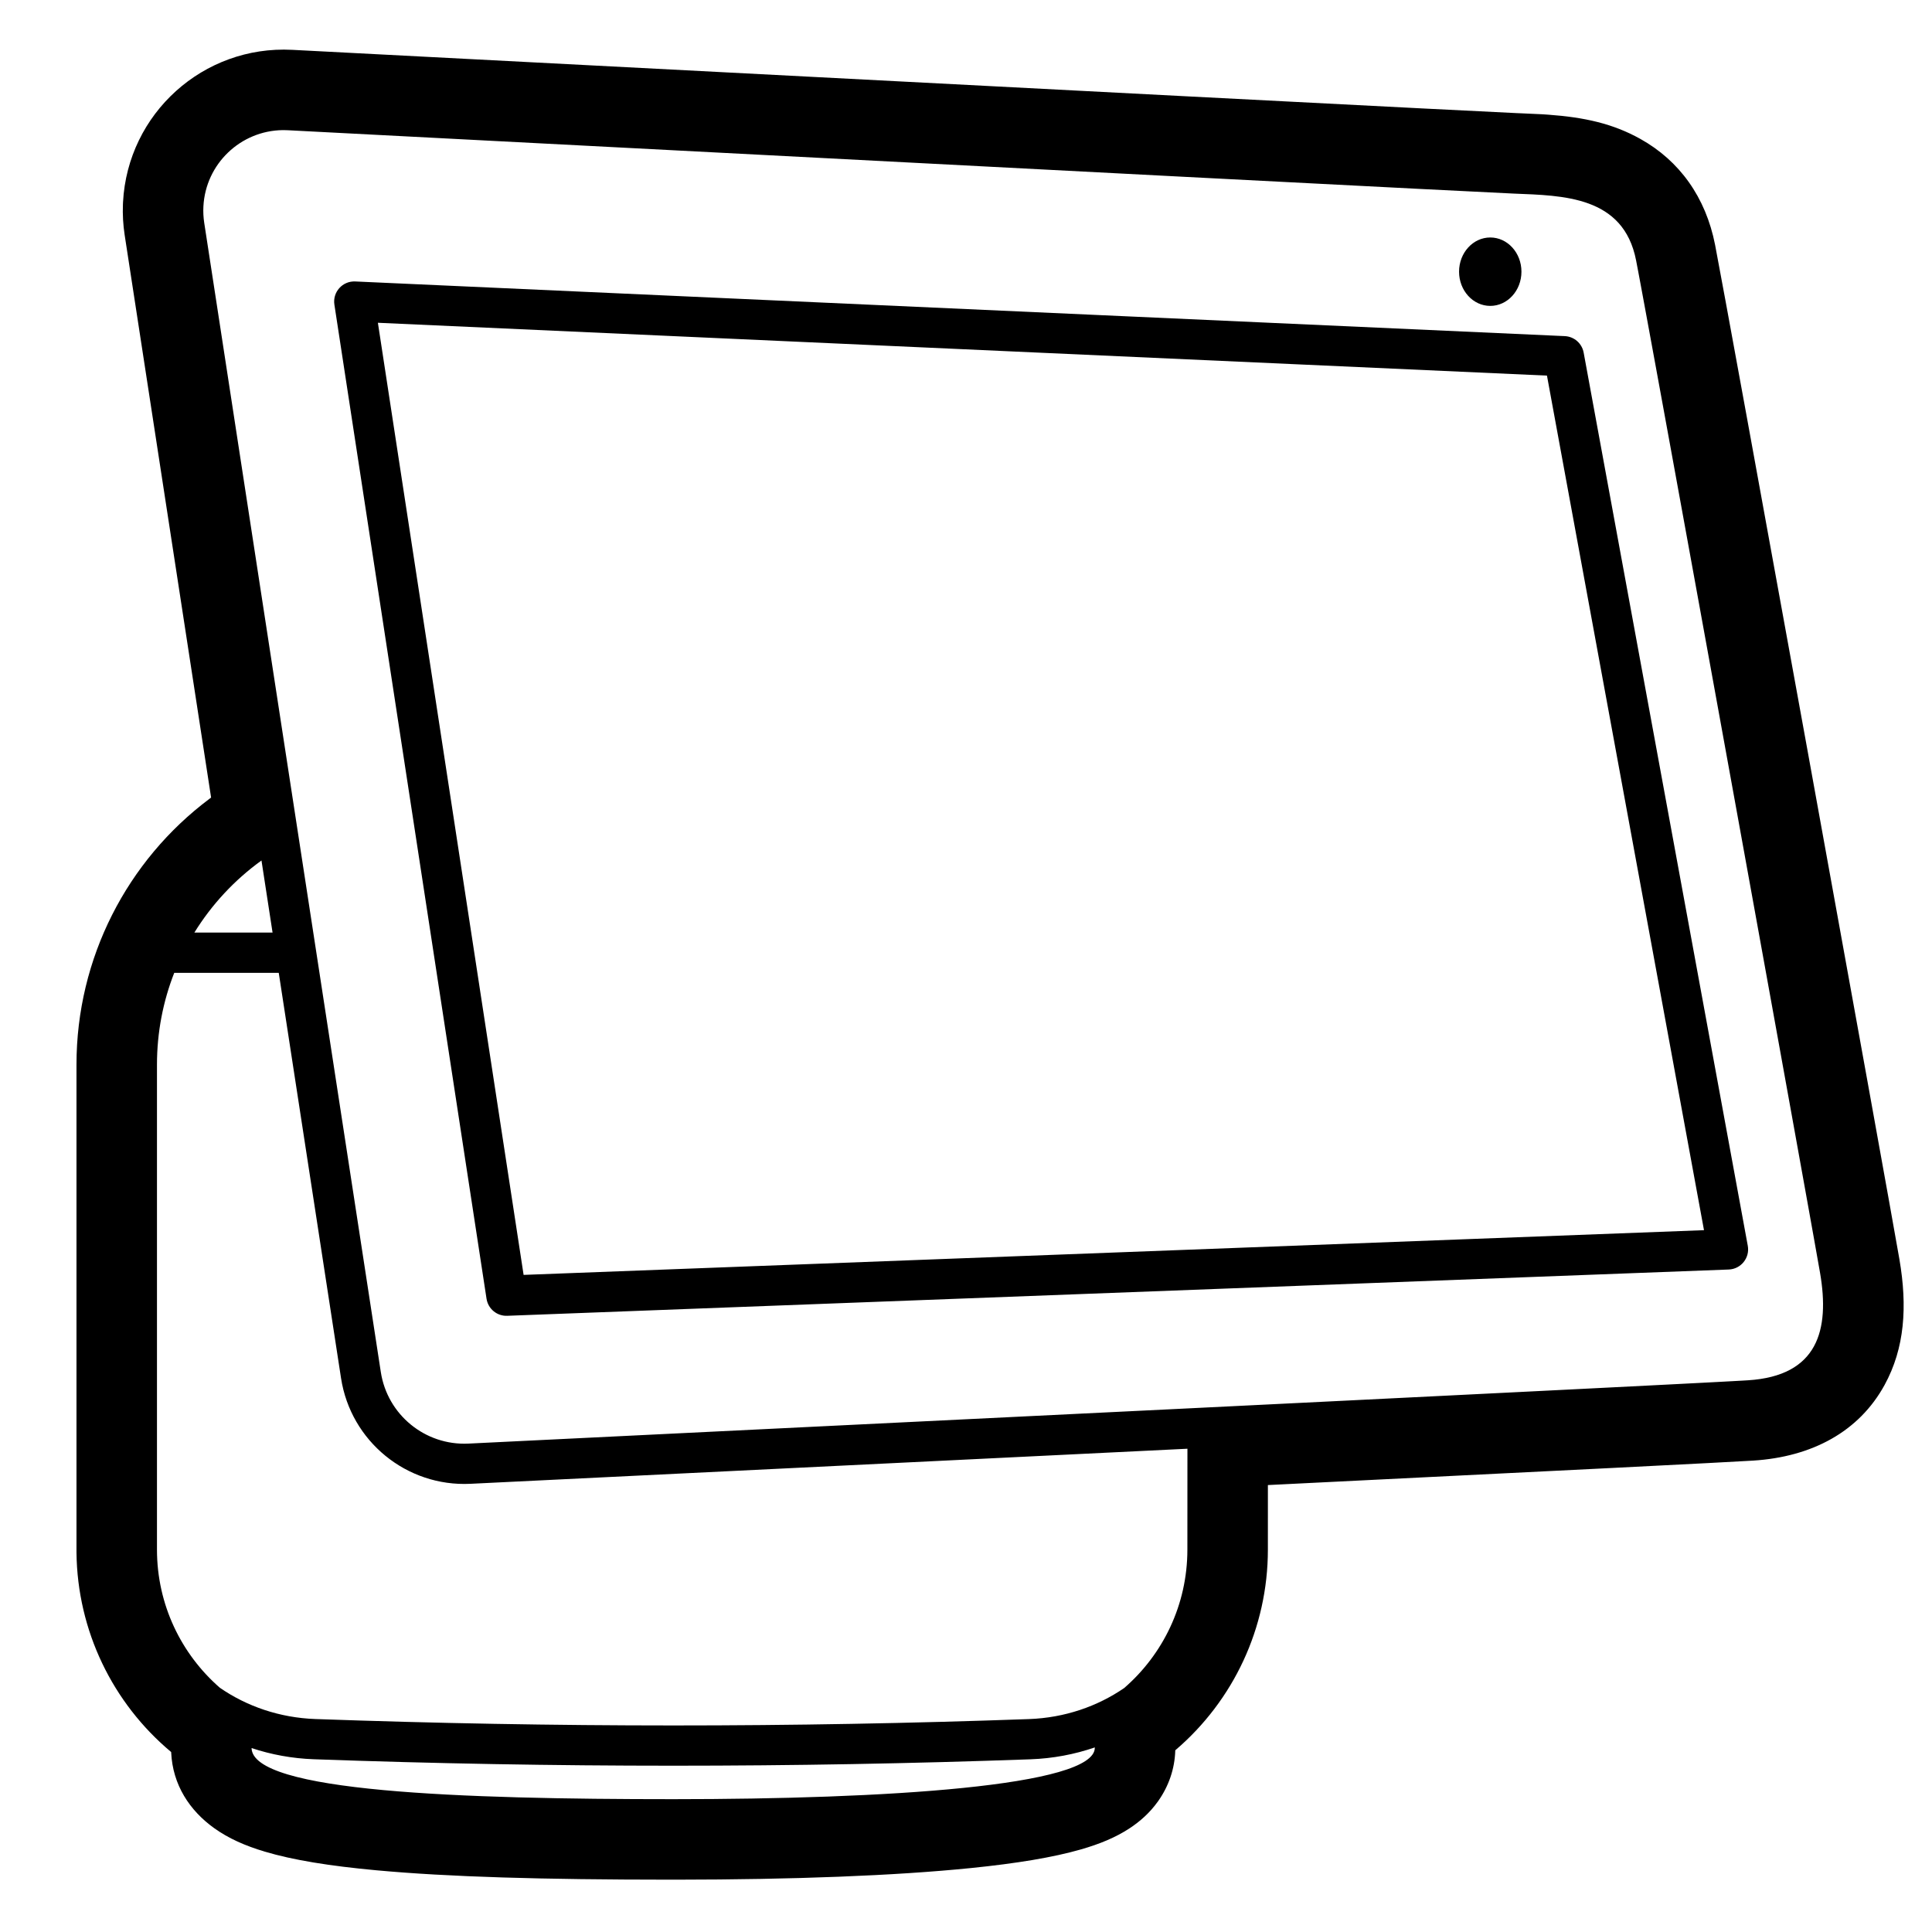 <svg height="960" viewBox="0 0 960 960" width="960" xmlns="http://www.w3.org/2000/svg"><g fill="#000" fill-rule="evenodd"><path d="m145.18 24.762c389.439 20.298 593.181 30.827 608.609 31.455.521.021 1.045.042 1.823.073 4.927.194 7.75.316 10.422.476l.592.036.592.038c.692.045 1.394.093 2.139.147 17.879 1.296 32.063 4.421 45.698 12.024 19.469 10.856 32.537 29.024 37.159 52.646 5.745 29.36 85.969 471.284 91.594 504.083 4.03 23.498 2.65 44.145-7.38 62.46-12.698 23.188-36.028 35.739-65.387 37.575-13.587.85-93.035 4.853-239.369 12.063l-1.665.081-.006 32.083c0 39.02-17.226 75.057-45.797 99.518l-.221.186.001.018c-.256 9.263-3.309 17.845-8.386 25.077l-.349.491c-3.931 5.453-8.674 9.718-14.043 13.233-6.925 4.534-14.815 7.769-24.157 10.455-13.819 3.972-31.928 6.945-54.474 9.234-38.004 3.86-89.045 5.749-146.335 5.787h-3.643c-62.707-.026-109.637-1.339-145.811-4.686-22.963-2.125-41.183-5.051-55.242-9.256-9.721-2.908-17.969-6.524-25.166-11.691-12.112-8.697-20.578-21.424-21.323-37.579l-.009-.214-.22-.182c-28.812-24.16-46.392-59.999-46.824-98.946v-242.444c0-52.979 25.209-101.439 66.026-132.044l.866-.643-42.947-279.51c-.777-5.058-1.067-10.178-.866-15.29l.047-1.022c2.299-44.123 39.931-78.028 84.055-75.729zm366.839 849.424c-59.013 2.121-118.177 3.181-177.492 3.181-59.513 0-119.027-1.067-178.54-3.202-10.828-.389-21.232-2.318-30.98-5.563l-.007-.147c0 22.015 104.75 25.545 209.5 25.545s209.5-6.372 209.5-25.545l.002-.173c-10.037 3.45-20.783 5.501-31.983 5.904zm-373.51-390.789-51.929-0c-5.539 14.129-8.58 29.511-8.58 45.604v241c0 27.397 12.108 51.967 31.264 68.65 13.357 9.212 29.672 14.89 47.44 15.527 59.274 2.126 118.549 3.189 177.823 3.189 59.076 0 118.001-1.056 176.773-3.168 17.715-.637 33.985-6.283 47.32-15.446 19.223-16.686 31.38-41.3 31.38-68.753l.025-50.138c-94.795 4.661-213.538 10.47-356.278 17.43-31.717 1.543-59.473-21.127-64.293-52.513zm2.612-418.744-.654.003c-20.908.267-38.293 16.737-39.396 37.917-.142 2.726-.005 5.459.41 8.156l87.741 571.014c3.265 21.262 22.068 36.619 43.553 35.574 140.465-6.849 257.729-12.585 351.789-17.209l5.451-.268c7.12-.35 14.105-.694 20.954-1.031l.01-0c9.36-.461 18.466-.909 27.319-1.346.784-.039 1.563-.077 2.34-.115 2.057-.101 4.092-.202 6.114-.302 6.218-.307 12.31-.607 18.272-.902.774-.038 1.542-.076 2.307-.114 2.77-.137 5.514-.272 8.23-.407l.011-.001c4.807-.238 9.525-.471 14.155-.7 1.56-.077 3.117-.154 4.665-.231 1.458-.072 2.902-.144 4.336-.215l-4.336.215c1.847-.091 3.679-.182 5.496-.272 5.142-.255 10.162-.503 15.066-.747l-.011.001c9.865-.489 19.262-.956 28.189-1.4.626-.031 1.241-.062 1.854-.092l-1.854.092c3.215-.16 6.369-.317 9.462-.471 4.536-.226 8.935-.446 13.203-.659 5.438-.272 10.659-.533 15.668-.784 3.335-.167 6.568-.329 9.707-.487l-.012.001c3.353-.169 6.6-.332 9.74-.49 6.52-.329 12.582-.635 18.186-.92 3.093-.157 6.048-.308 8.864-.452 1.796-.092 3.527-.18 5.201-.266 2.119-.109 4.154-.213 6.098-.314l.01-.001c.842-.043 1.667-.086 2.476-.128l-.01.001c.782-.04 1.548-.08 2.298-.119 1.409-.073 2.755-.143 4.046-.211.467-.024.924-.048 1.375-.072 1.383-.073 2.691-.141 3.932-.207l-.01.001c3.187-.169 5.93-.316 8.231-.442.674-.037 1.303-.072 1.894-.105.195-.011.393-.022.587-.033.264-.015.513-.029.755-.043l-.755.043c.364-.02.712-.04 1.045-.059.302-.017.584-.033.855-.049l-.855.049c.81-.046 1.529-.088 2.157-.125.163-.01.313-.019.458-.027l-.458.027c.473-.028.894-.054 1.264-.077 34.819-2.178 40.7-25.012 35.839-53.352-.434-2.529-1.468-8.357-2.997-16.899-.749-4.187-1.617-9.023-2.591-14.441l.003.016c-.604-3.359-1.248-6.942-1.931-10.732l-.129-.716c-.255-1.418-.516-2.864-.781-4.338l.002.011c-.707-3.923-1.449-8.042-2.224-12.341-.111-.614-.221-1.226-.332-1.842-.449-2.492-.911-5.052-1.383-7.668-.297-1.647-.597-3.307-.9-4.989-.303-1.677-.611-3.384-.923-5.112l-.002-.01c-.439-2.429-.885-4.899-1.338-7.407-.993-5.497-2.02-11.182-3.078-17.03-.378-2.091-.76-4.203-1.145-6.335-1.024-5.661-2.073-11.463-3.145-17.387-1.099-6.072-2.221-12.27-3.362-18.576-.467-2.58-.938-5.181-1.412-7.799-2.936-16.21-5.989-33.057-9.099-50.208-.66-3.64-1.323-7.296-1.988-10.963-.157-.864-.314-1.729-.471-2.594-1.077-5.937-2.159-11.901-3.244-17.878-.477-2.626-.953-5.254-1.431-7.883l-.506-2.787c-.69-3.8-1.38-7.602-2.07-11.402-.809-4.456-1.618-8.909-2.425-13.355-.05-.273-.099-.545-.149-.818l-.578-3.183c-1.043-5.741-2.083-11.467-3.119-17.165-2.173-11.959-4.325-23.795-6.436-35.397l-.359-1.972c-.665-3.654-1.325-7.283-1.981-10.886-.562-3.088-1.12-6.154-1.674-9.198-1.056-5.802-2.099-11.529-3.125-17.161-.923-5.067-1.832-10.055-2.725-14.954-1.781-9.768-3.499-19.191-5.139-28.173l-.998-5.465c-1.031-5.647-2.029-11.105-2.988-16.351-1.289-7.047-2.509-13.711-3.65-19.937-1.644-8.97-3.124-17.025-4.41-24.003l-.157-.849c-.529-2.872-1.025-5.555-1.484-8.037l-.173-.933c-.324-1.753-.63-3.4-.916-4.939l.003.015c-.531-2.855-.993-5.333-1.383-7.405-.472-2.509-.836-4.422-1.084-5.69-6.259-31.989-36.303-32.157-60.795-33.153-15.684-.638-218.705-11.13-609.065-31.476-.662-.034-1.321-.053-1.976-.055zm35.375 75.202 601.031 27.161c4.651.21 8.542 3.603 9.384 8.183l81.553 443.817c1.101 5.993-3.368 11.569-9.457 11.8l-606.986 22.997c-5.079.192-9.495-3.456-10.264-8.48l-75.598-493.974c-.954-6.236 4.034-11.787 10.336-11.503zm11.277 20.529 72.405 473.103 586.527-22.221-78.027-424.63zm-91.194 303.012 38.857.001-5.505-35.827c-13.33 9.62-24.688 21.803-33.352 35.826z" fill-rule="nonzero"/><ellipse cx="740.5" cy="135" rx="15.5" ry="17"/></g></svg>